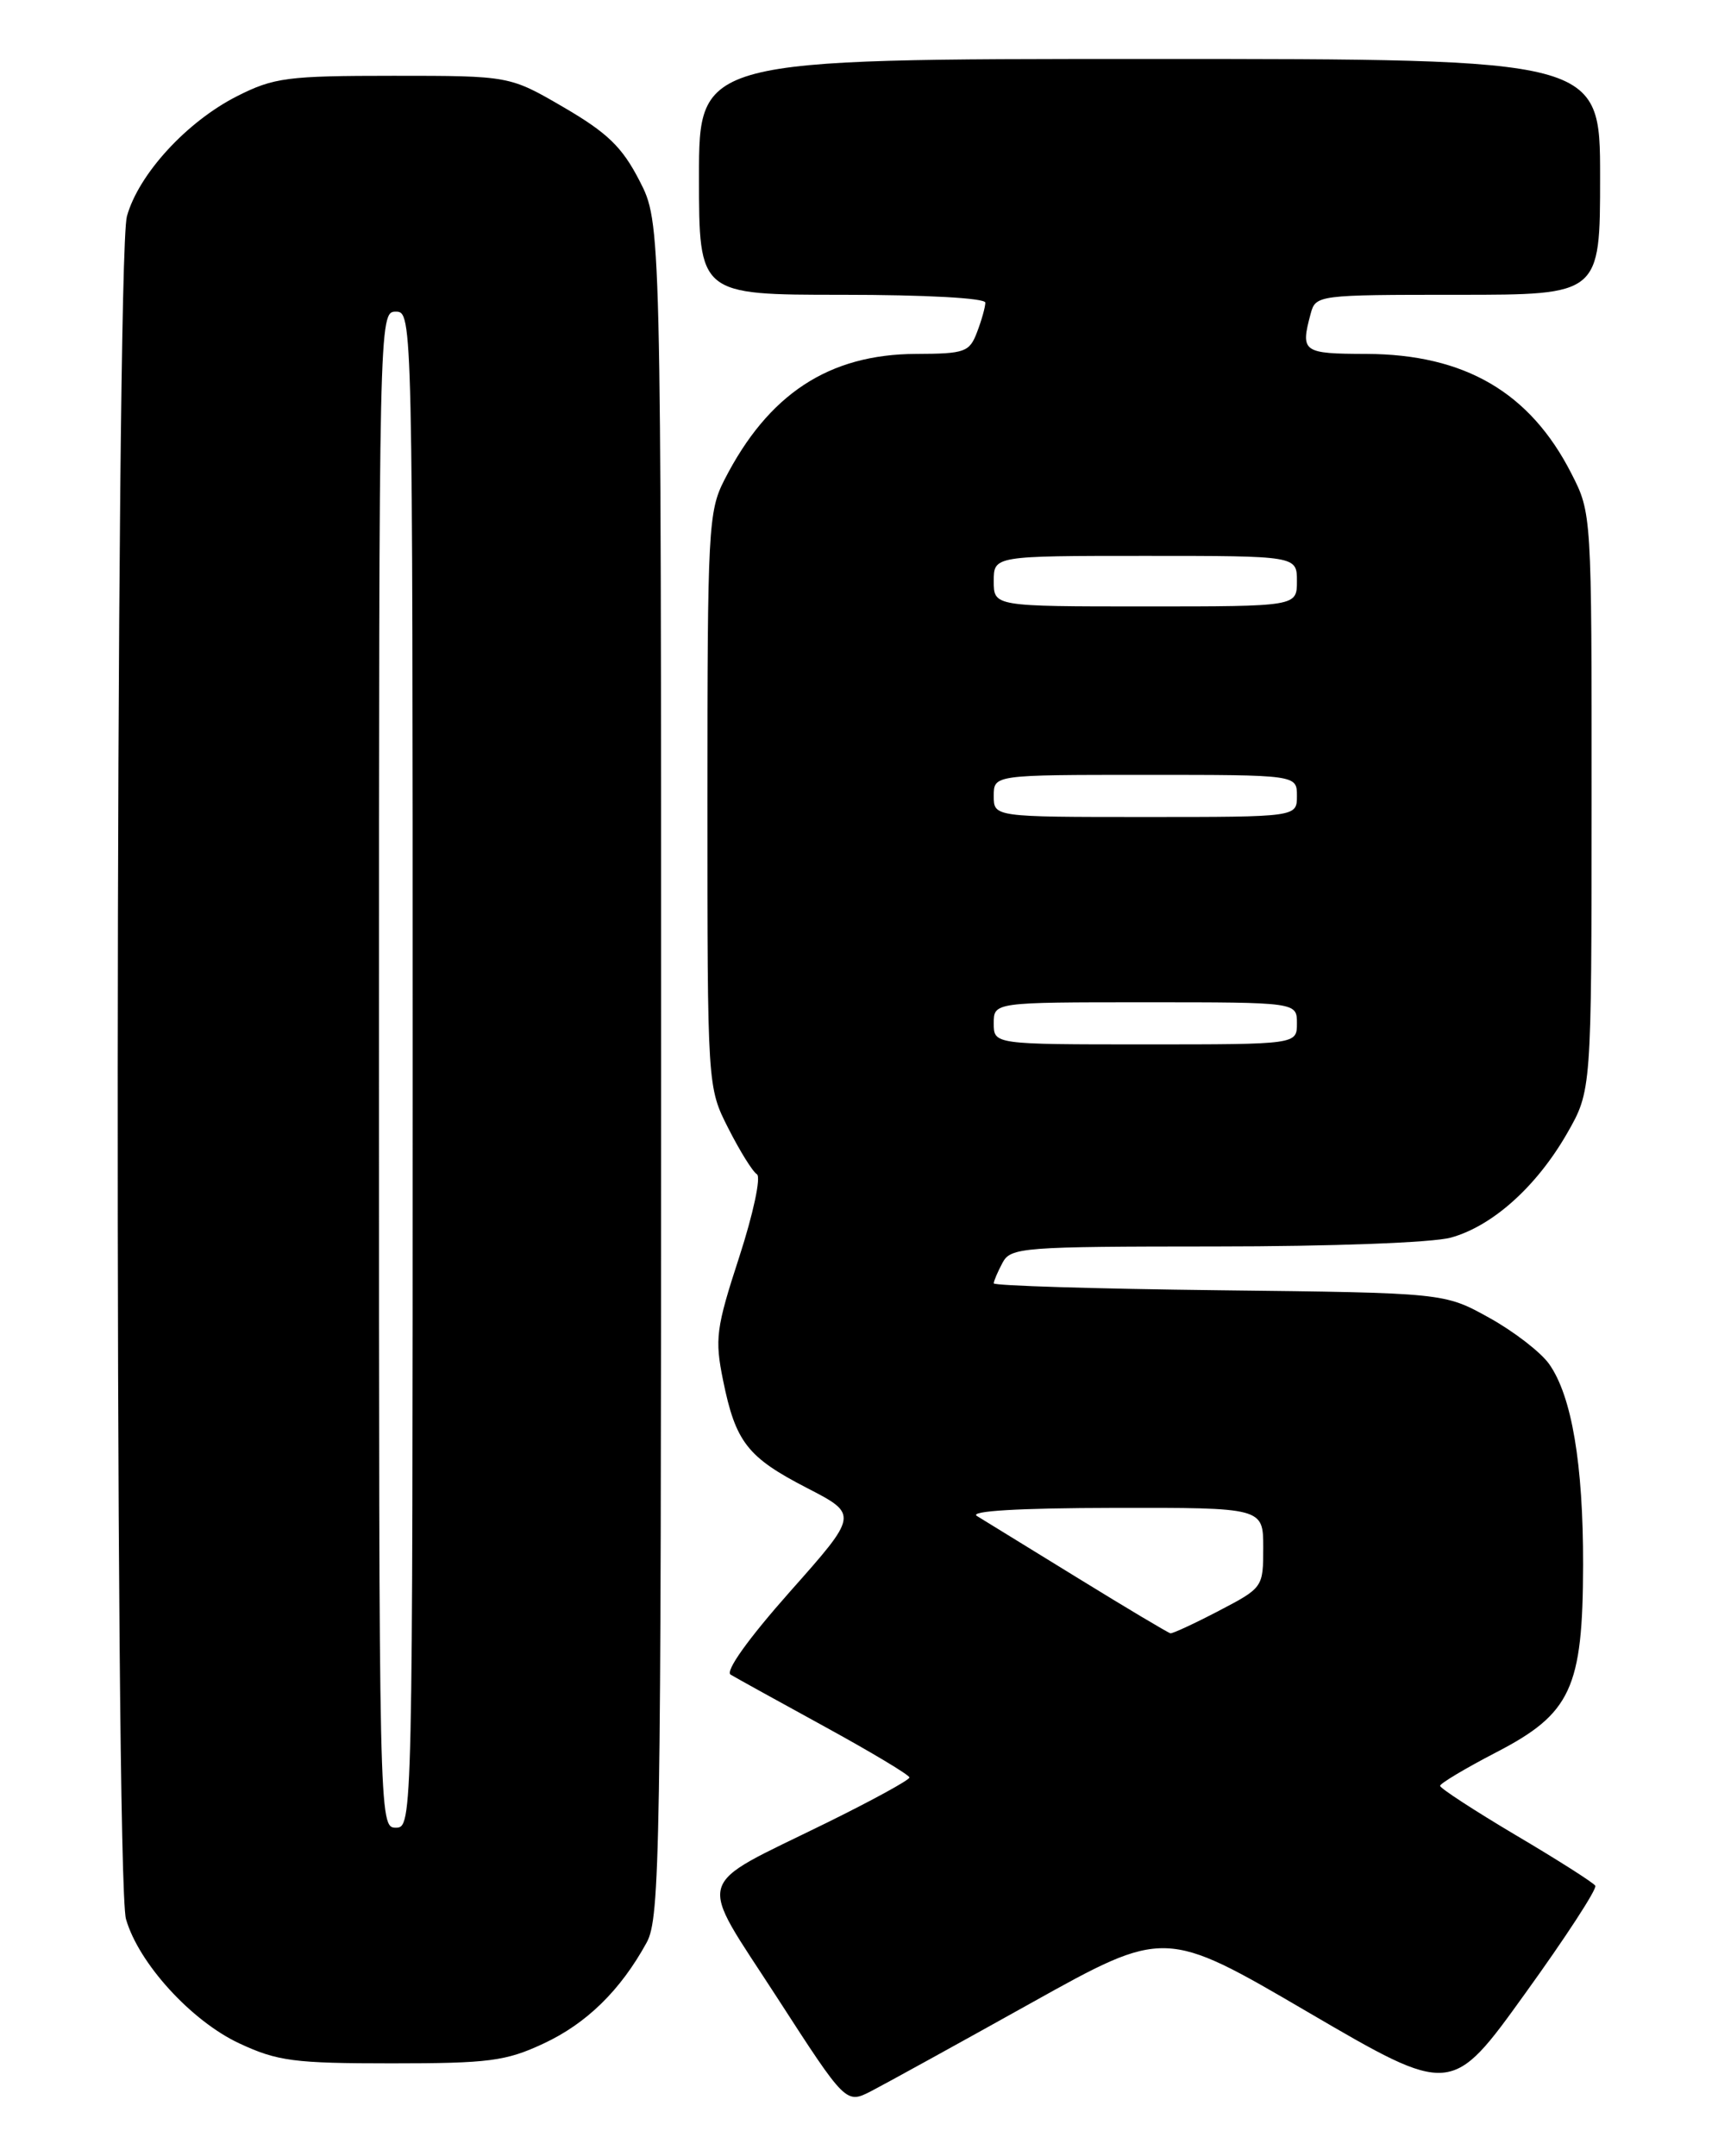<?xml version="1.0" encoding="UTF-8" standalone="no"?>
<!DOCTYPE svg PUBLIC "-//W3C//DTD SVG 1.1//EN" "http://www.w3.org/Graphics/SVG/1.1/DTD/svg11.dtd" >
<svg xmlns="http://www.w3.org/2000/svg" xmlns:xlink="http://www.w3.org/1999/xlink" version="1.1" viewBox="0 0 204 256">
 <g >
 <path fill="currentColor"
d=" M 122.41 237.83 C 138.32 228.96 138.32 228.96 155.33 238.91 C 172.35 248.85 172.35 248.85 181.09 236.70 C 185.91 230.02 189.66 224.26 189.43 223.89 C 189.21 223.53 184.97 220.83 180.01 217.90 C 175.06 214.96 171.00 212.32 171.00 212.03 C 171.01 211.74 173.99 209.96 177.63 208.07 C 186.55 203.46 187.95 200.46 187.98 185.80 C 188.00 173.83 186.64 165.76 183.95 161.95 C 182.96 160.55 179.75 158.07 176.82 156.45 C 171.50 153.50 171.50 153.50 144.75 153.19 C 130.04 153.02 118.00 152.65 118.00 152.37 C 118.00 152.10 118.47 151.00 119.04 149.93 C 120.01 148.10 121.37 148.00 144.29 147.99 C 158.10 147.99 170.12 147.54 172.28 146.94 C 177.23 145.57 182.45 140.88 186.07 134.58 C 188.98 129.50 188.98 129.50 188.99 95.22 C 189.00 60.97 189.00 60.93 186.59 56.22 C 181.68 46.58 173.92 42.06 162.25 42.02 C 154.67 42.00 154.41 41.81 155.63 37.25 C 156.23 35.03 156.45 35.00 173.12 35.00 C 190.00 35.00 190.00 35.00 190.00 21.00 C 190.00 7.00 190.00 7.00 136.50 7.00 C 83.00 7.00 83.00 7.00 83.00 21.00 C 83.00 35.00 83.00 35.00 100.00 35.00 C 109.88 35.00 117.00 35.39 117.00 35.93 C 117.00 36.45 116.56 38.02 116.02 39.43 C 115.12 41.81 114.58 42.00 108.77 42.02 C 98.41 42.06 91.21 46.79 86.01 56.99 C 84.11 60.70 84.00 62.86 84.00 94.99 C 84.00 129.07 84.00 129.07 86.48 133.96 C 87.85 136.66 89.37 139.11 89.88 139.42 C 90.38 139.74 89.44 144.13 87.78 149.24 C 85.02 157.71 84.86 158.96 85.86 163.89 C 87.35 171.23 88.75 173.02 95.83 176.67 C 101.93 179.82 101.93 179.82 93.79 188.99 C 88.82 194.60 86.09 198.43 86.76 198.83 C 87.37 199.20 92.39 201.97 97.92 205.00 C 103.45 208.03 107.98 210.74 107.99 211.04 C 107.99 211.34 103.56 213.76 98.14 216.43 C 82.15 224.30 82.70 222.36 92.27 237.16 C 100.45 249.82 100.45 249.82 103.48 248.26 C 105.14 247.40 113.66 242.71 122.41 237.83 Z  M 64.54 242.63 C 69.65 240.25 73.68 236.31 76.79 230.63 C 78.37 227.73 78.50 220.02 78.50 126.97 C 78.50 26.45 78.50 26.45 75.94 21.47 C 73.88 17.46 72.14 15.78 66.95 12.75 C 60.51 9.00 60.51 9.00 46.72 9.00 C 34.11 9.00 32.52 9.21 28.15 11.42 C 22.17 14.45 16.46 20.68 15.07 25.68 C 13.69 30.67 13.58 223.04 14.96 227.85 C 16.46 233.09 22.73 239.96 28.42 242.61 C 32.94 244.72 34.93 244.98 46.50 244.98 C 58.04 244.98 60.07 244.72 64.54 242.63 Z  M 128.00 187.37 C 122.22 183.82 116.83 180.50 116.00 179.99 C 115.04 179.40 120.93 179.05 132.25 179.03 C 150.00 179.00 150.00 179.00 150.00 183.75 C 150.00 188.47 149.96 188.52 144.73 191.25 C 141.84 192.76 139.25 193.96 138.98 193.92 C 138.72 193.87 133.78 190.93 128.00 187.37 Z  M 118.00 121.50 C 118.00 119.00 118.00 119.00 136.00 119.00 C 154.00 119.00 154.00 119.00 154.00 121.50 C 154.00 124.00 154.00 124.00 136.00 124.00 C 118.00 124.00 118.00 124.00 118.00 121.50 Z  M 118.00 94.50 C 118.00 92.00 118.00 92.00 136.00 92.00 C 154.00 92.00 154.00 92.00 154.00 94.50 C 154.00 97.00 154.00 97.00 136.00 97.00 C 118.00 97.00 118.00 97.00 118.00 94.50 Z  M 118.00 69.00 C 118.00 66.00 118.00 66.00 136.00 66.00 C 154.00 66.00 154.00 66.00 154.00 69.00 C 154.00 72.00 154.00 72.00 136.00 72.00 C 118.00 72.00 118.00 72.00 118.00 69.00 Z  M 45.00 127.00 C 45.00 37.67 45.01 37.00 47.00 37.00 C 48.99 37.00 49.00 37.67 49.00 127.00 C 49.00 216.33 48.99 217.00 47.00 217.00 C 45.01 217.00 45.00 216.33 45.00 127.00 Z "/>
</g>
</svg>